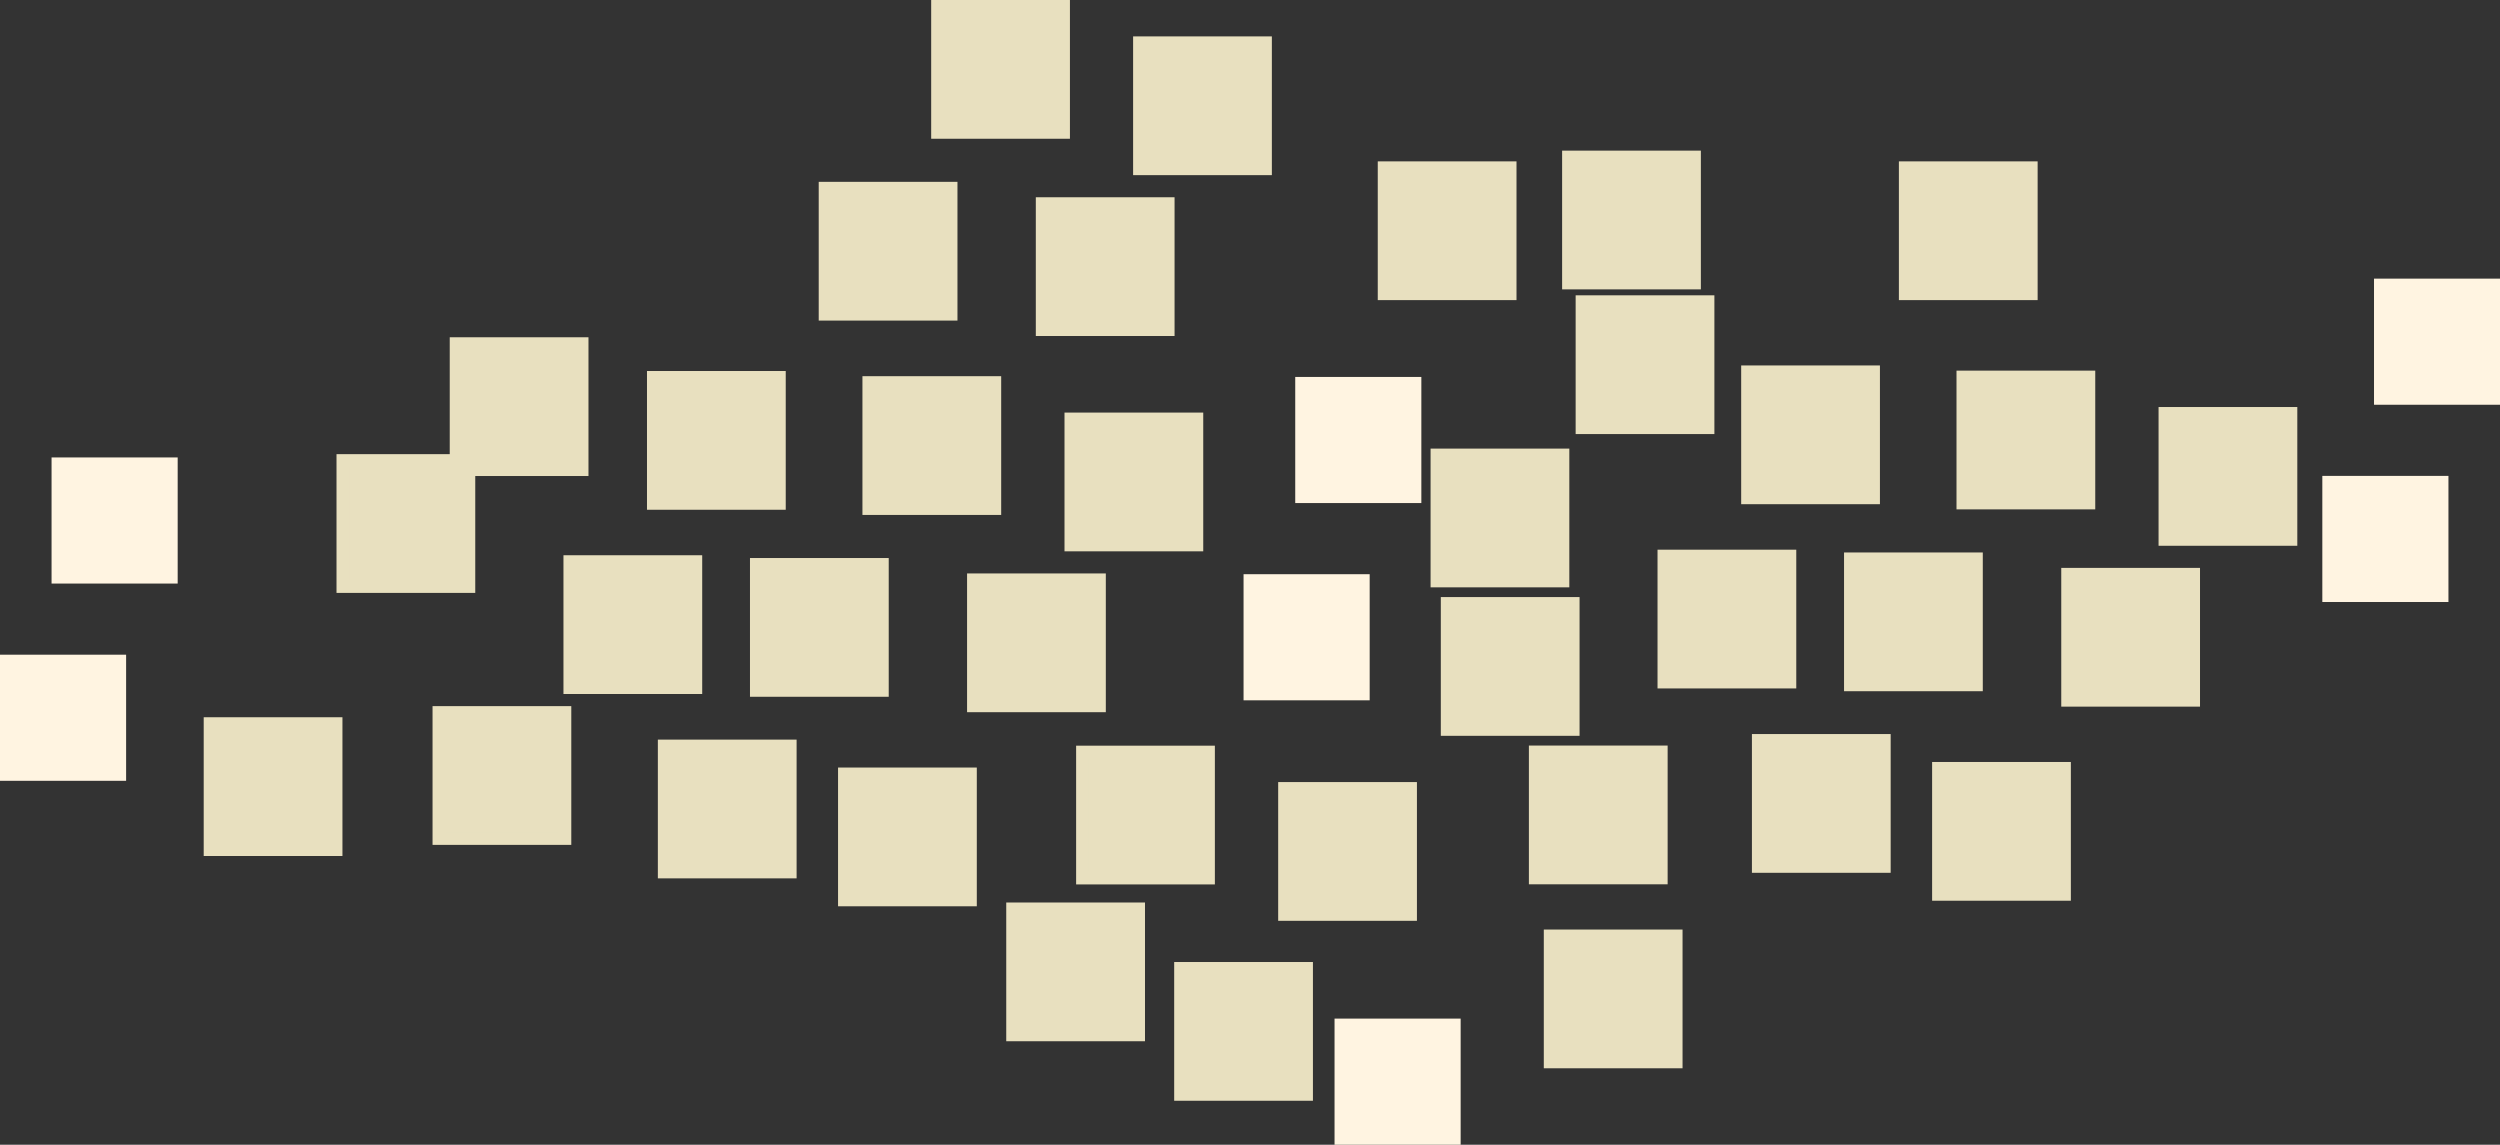 <?xml version="1.0" encoding="UTF-8"?>
<svg id="Calque_1" data-name="Calque 1" xmlns="http://www.w3.org/2000/svg" viewBox="0 0 197.84 90.59">
  <rect x="0" y="0" width="197.84" height="90.59" fill="#333333" stroke="none"/>
  <defs>
    <style>
      .cls-1 {
        fill: #fff4e1;
      }

      .cls-2 {
        fill: #e8e0bf;
        stroke: #e8e0bf;
        stroke-miterlimit: 10;
      }
    </style>
  </defs>
  <g id="ail_oignons" data-name="ail oignons">
    <rect class="cls-2" x="153.4" y="60.8" width="9.98" height="9.98"/>
    <rect class="cls-2" x="139.14" y="58.59" width="9.98" height="9.98"/>
    <rect class="cls-2" x="131.67" y="44" width="9.98" height="9.98"/>
    <rect class="cls-2" x="114.52" y="47.75" width="9.98" height="9.98"/>
    <rect class="cls-2" x="121.49" y="59.5" width="9.98" height="9.98"/>
    <rect class="cls-2" x="122.67" y="74.06" width="9.98" height="9.98"/>
    <rect class="cls-2" x="113.71" y="36" width="9.98" height="9.98"/>
    <rect class="cls-1" x="98.41" y="45.44" width="9.98" height="9.98"/>
    <rect class="cls-1" x="105.61" y="80.61" width="9.98" height="9.98"/>
    <rect class="cls-1" x="102.5" y="29.83" width="9.98" height="9.98"/>
    <rect class="cls-1" y="51.81" width="9.98" height="9.98"/>
    <rect class="cls-1" x="4.08" y="36.2" width="9.98" height="9.98"/>
    <rect class="cls-1" x="183.78" y="37.66" width="9.98" height="9.98"/>
    <rect class="cls-1" x="187.87" y="22.05" width="9.98" height="9.98"/>
    <rect class="cls-2" x="125.19" y="23.87" width="9.98" height="9.98"/>
    <rect class="cls-2" x="146.43" y="44.22" width="9.98" height="9.98"/>
    <rect class="cls-2" x="163.62" y="45.44" width="9.98" height="9.98"/>
    <rect class="cls-2" x="138.29" y="29.42" width="9.98" height="9.98"/>
    <rect class="cls-2" x="171.32" y="32.71" width="9.98" height="9.98"/>
    <rect class="cls-2" x="155.33" y="29.83" width="9.98" height="9.98"/>
    <rect class="cls-2" x="66.82" y="61.24" width="9.98" height="9.98"/>
    <rect class="cls-2" x="52.56" y="59.03" width="9.98" height="9.98"/>
    <rect class="cls-2" x="45.09" y="44.44" width="9.98" height="9.98"/>
    <rect class="cls-2" x="109.53" y="13.27" width="9.98" height="9.98"/>
    <rect class="cls-2" x="124.12" y="12.42" width="9.98" height="9.98"/>
    <rect class="cls-2" x="34.73" y="56.38" width="9.98" height="9.98"/>
    <rect class="cls-2" x="16.62" y="57.26" width="9.98" height="9.98"/>
    <rect class="cls-2" x="27.13" y="36.44" width="9.98" height="9.98"/>
    <rect class="cls-2" x="36.09" y="27.19" width="9.98" height="9.98"/>
    <rect class="cls-2" x="59.85" y="44.66" width="9.98" height="9.98"/>
    <rect class="cls-2" x="77.03" y="45.88" width="9.98" height="9.98"/>
    <rect class="cls-2" x="51.7" y="29.86" width="9.98" height="9.98"/>
    <rect class="cls-2" x="84.74" y="33.15" width="9.98" height="9.98"/>
    <rect class="cls-2" x="68.75" y="30.27" width="9.98" height="9.98"/>
    <rect class="cls-2" x="65.29" y="14.89" width="9.98" height="9.98"/>
    <rect class="cls-2" x="82.47" y="16.11" width="9.98" height="9.98"/>
    <rect class="cls-2" x="90.17" y="3.38" width="9.98" height="9.98"/>
    <rect class="cls-2" x="74.19" y=".5" width="9.98" height="9.98"/>
    <rect class="cls-2" x="80.13" y="71.92" width="9.98" height="9.98"/>
    <rect class="cls-2" x="93.42" y="76.63" width="9.98" height="9.98"/>
    <rect class="cls-2" x="101.65" y="62.39" width="9.98" height="9.98"/>
    <rect class="cls-2" x="150.77" y="13.27" width="9.98" height="9.98"/>
    <rect class="cls-2" x="85.66" y="59.51" width="9.98" height="9.98"/>
  </g>
</svg>